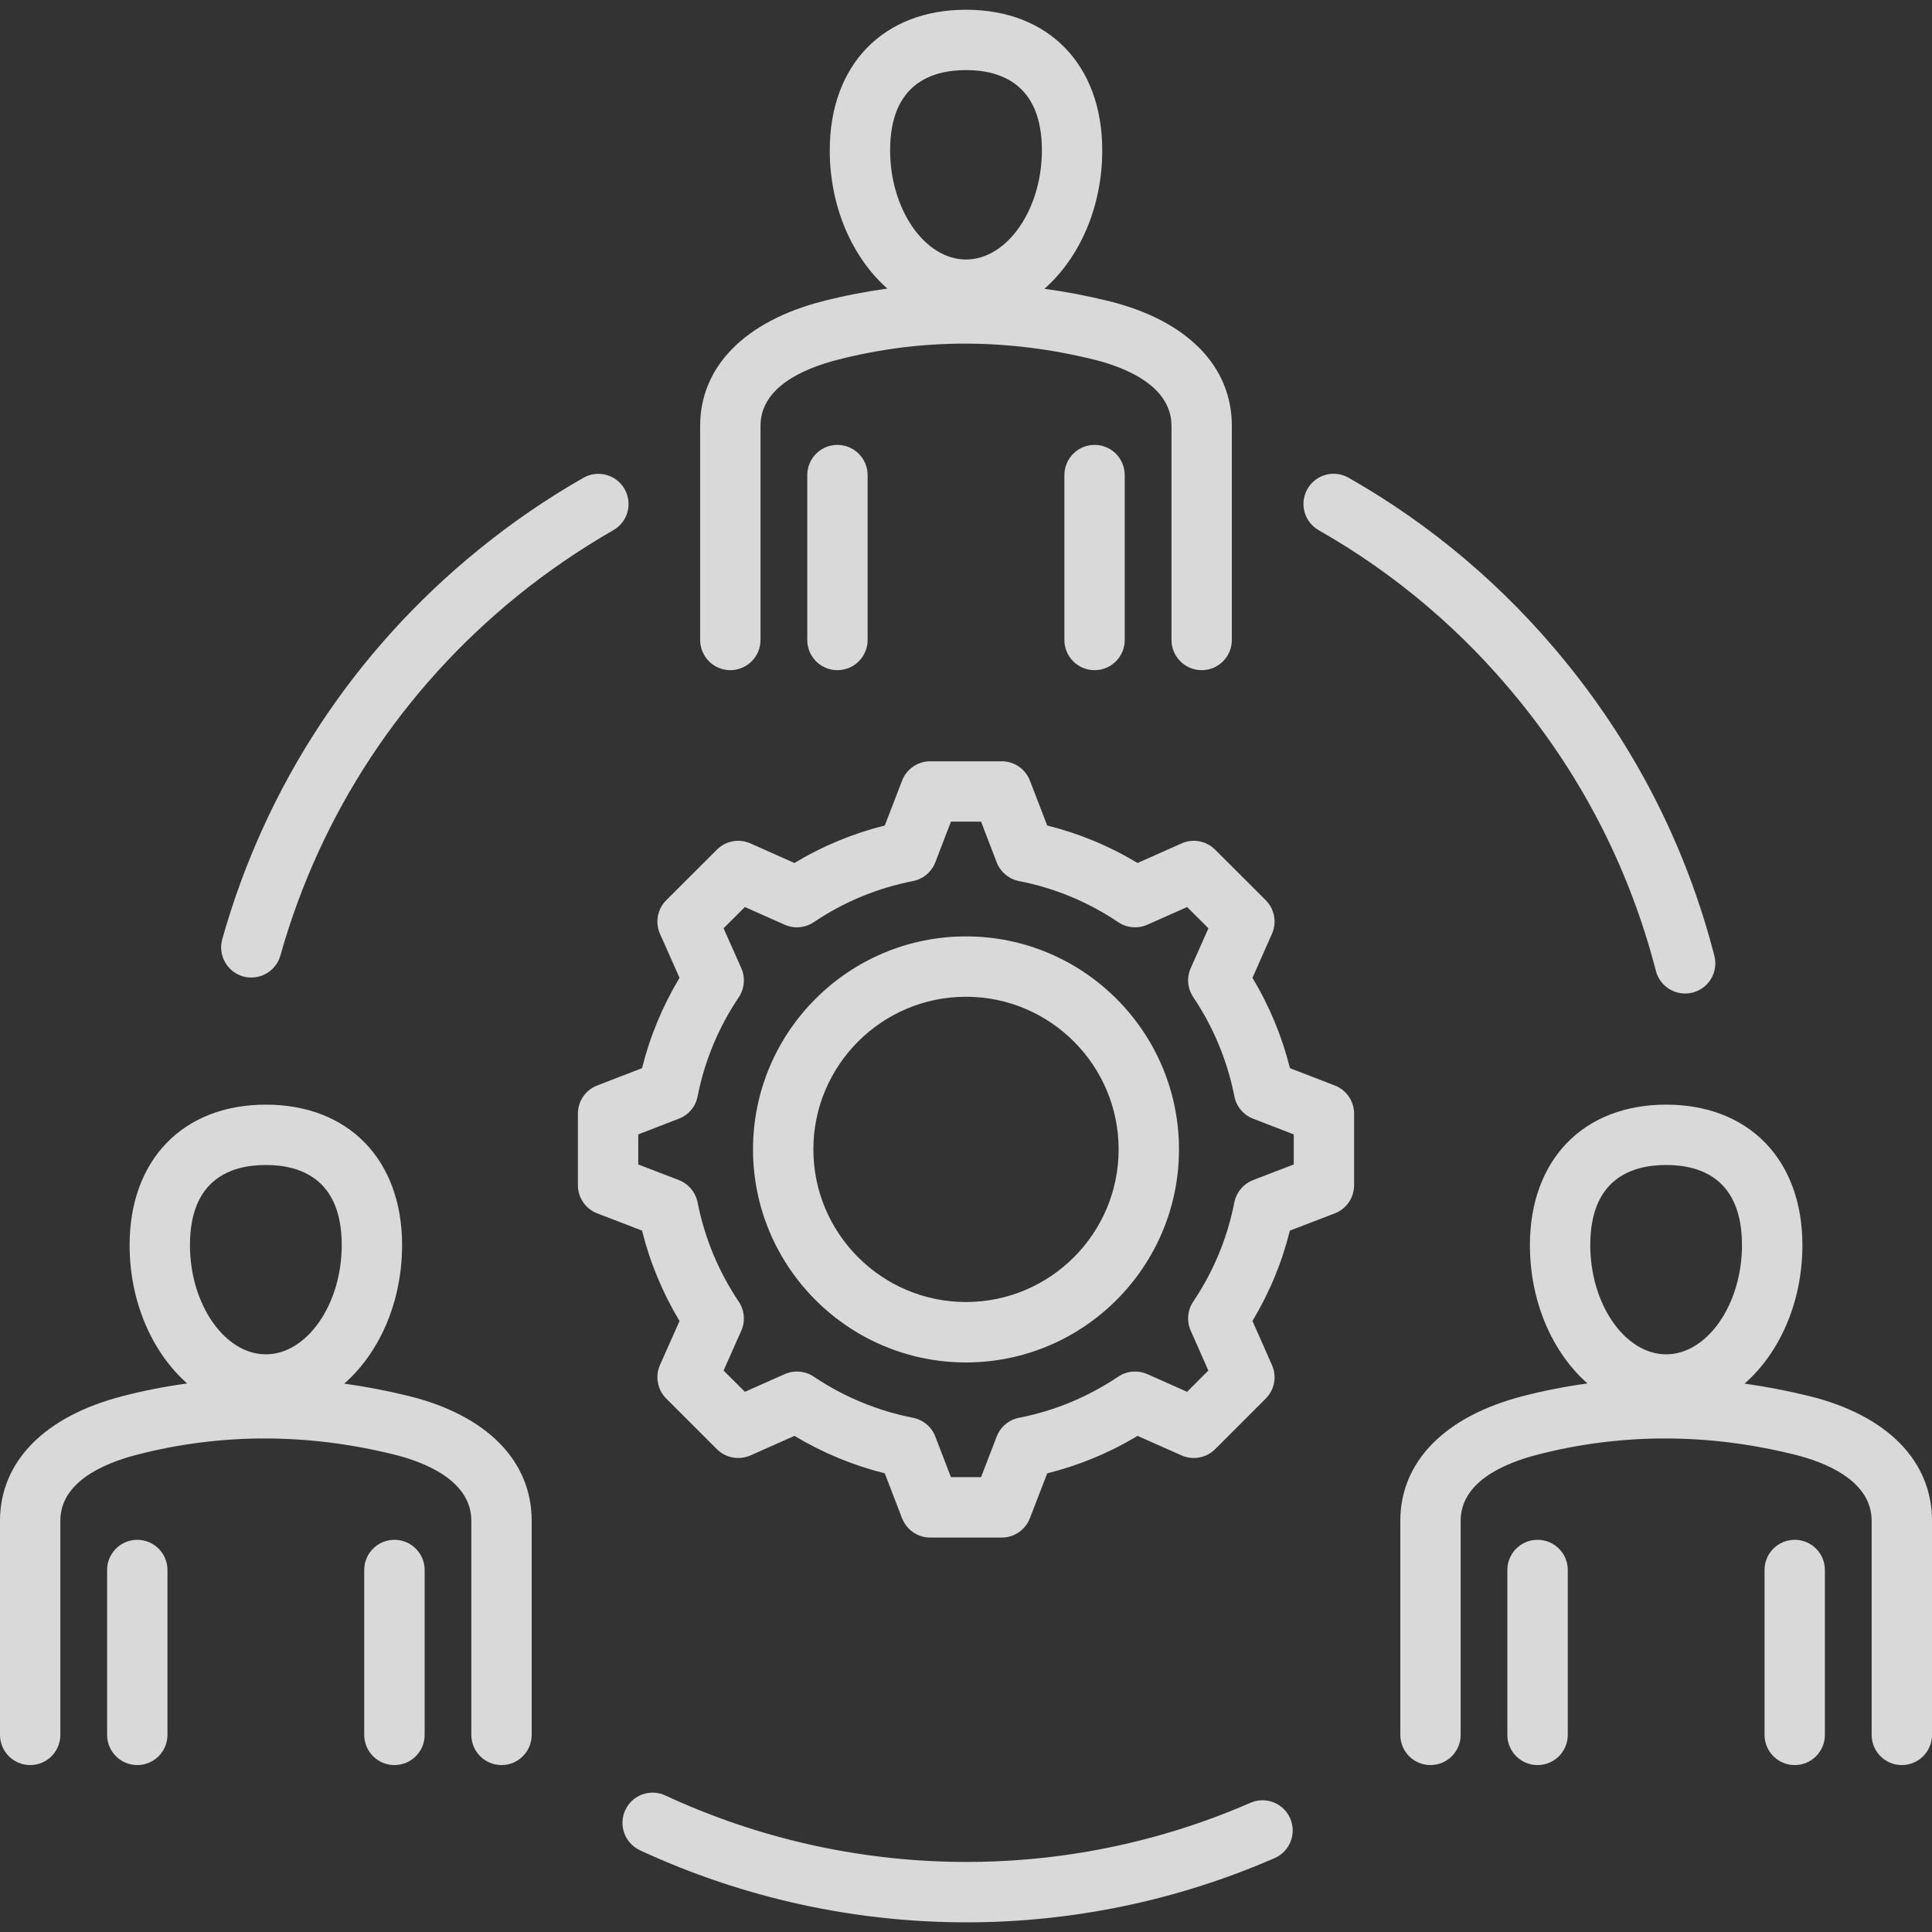 <svg width="25" height="25" viewBox="0 0 25 25" fill="none" xmlns="http://www.w3.org/2000/svg">
<rect x="0" y="0" width="25" height="25" fill="#333333" stroke="none"/>
<g clip-path="url(#clip0_309_101)">
<path d="M2.876 12.153C3.436 10.164 4.583 8.421 6.193 7.113C6.619 6.766 7.075 6.453 7.549 6.183C7.736 6.076 7.975 6.141 8.082 6.328C8.189 6.516 8.124 6.754 7.936 6.861C7.5 7.111 7.079 7.399 6.685 7.719C5.202 8.925 4.145 10.531 3.628 12.365C3.579 12.537 3.423 12.649 3.252 12.649C3.217 12.649 3.181 12.645 3.146 12.635C2.938 12.576 2.818 12.36 2.876 12.153ZM16.181 23.328C13.766 24.381 11.007 24.346 8.609 23.233C8.414 23.142 8.181 23.227 8.091 23.423C8 23.618 8.085 23.851 8.28 23.942C9.619 24.563 11.062 24.875 12.505 24.875C13.864 24.875 15.223 24.598 16.493 24.044C16.691 23.958 16.781 23.728 16.695 23.53C16.609 23.332 16.379 23.242 16.181 23.328ZM17.064 6.861C18.056 7.425 18.928 8.165 19.654 9.059C20.499 10.098 21.095 11.277 21.427 12.563C21.473 12.739 21.631 12.856 21.805 12.856C21.837 12.856 21.87 12.852 21.903 12.844C22.112 12.79 22.238 12.577 22.184 12.368C21.824 10.972 21.177 9.693 20.261 8.566C19.473 7.597 18.527 6.794 17.451 6.182C17.263 6.075 17.025 6.14 16.918 6.328C16.811 6.515 16.877 6.754 17.064 6.861ZM9.06 8.281V5.511C9.06 4.745 9.638 4.157 10.645 3.898C10.922 3.827 11.201 3.773 11.482 3.734C11.032 3.336 10.737 2.683 10.737 1.945C10.737 0.84 11.429 0.126 12.5 0.126C13.571 0.126 14.263 0.84 14.263 1.945C14.263 2.684 13.967 3.339 13.515 3.737C13.794 3.775 14.072 3.828 14.351 3.897C15.361 4.148 15.94 4.736 15.94 5.511V8.281C15.94 8.497 15.765 8.672 15.55 8.672C15.334 8.672 15.159 8.497 15.159 8.281V5.511C15.159 4.981 14.535 4.748 14.163 4.655C13.04 4.377 11.922 4.377 10.84 4.655C10.384 4.772 9.841 5.015 9.841 5.511V8.281C9.841 8.497 9.666 8.672 9.45 8.672C9.235 8.672 9.06 8.497 9.06 8.281ZM11.518 1.945C11.518 2.711 11.968 3.358 12.5 3.358C13.032 3.358 13.482 2.711 13.482 1.945C13.482 1.087 12.948 0.907 12.5 0.907C12.052 0.907 11.518 1.087 11.518 1.945ZM10.446 6.148V8.281C10.446 8.497 10.62 8.672 10.836 8.672C11.052 8.672 11.227 8.497 11.227 8.281V6.148C11.227 5.932 11.052 5.757 10.836 5.757C10.62 5.757 10.446 5.932 10.446 6.148ZM13.773 6.148V8.281C13.773 8.497 13.948 8.672 14.164 8.672C14.38 8.672 14.554 8.497 14.554 8.281V6.148C14.554 5.932 14.38 5.757 14.164 5.757C13.948 5.757 13.773 5.932 13.773 6.148ZM25 19.679V22.449C25 22.665 24.825 22.84 24.609 22.84C24.394 22.84 24.219 22.665 24.219 22.449V19.679C24.219 19.149 23.595 18.915 23.223 18.823C22.1 18.544 20.982 18.544 19.9 18.822C19.444 18.939 18.901 19.183 18.901 19.679V22.449C18.901 22.665 18.726 22.84 18.51 22.84C18.295 22.84 18.12 22.665 18.12 22.449V19.679C18.12 18.913 18.698 18.325 19.705 18.066C19.982 17.994 20.261 17.94 20.542 17.902C20.091 17.504 19.797 16.85 19.797 16.112C19.797 15.008 20.489 14.294 21.56 14.294C22.631 14.294 23.323 15.008 23.323 16.112C23.323 16.852 23.027 17.507 22.575 17.904C22.853 17.943 23.132 17.996 23.411 18.065C24.421 18.315 25 18.904 25 19.679ZM20.578 16.112C20.578 16.878 21.028 17.525 21.56 17.525C22.092 17.525 22.541 16.878 22.541 16.112C22.541 15.255 22.008 15.075 21.56 15.075C21.112 15.075 20.578 15.255 20.578 16.112ZM19.896 19.925C19.68 19.925 19.505 20.1 19.505 20.315V22.449C19.505 22.665 19.68 22.84 19.896 22.84C20.112 22.84 20.287 22.665 20.287 22.449V20.315C20.287 20.1 20.112 19.925 19.896 19.925ZM23.224 19.925C23.008 19.925 22.833 20.1 22.833 20.315V22.449C22.833 22.665 23.008 22.84 23.224 22.84C23.439 22.84 23.614 22.665 23.614 22.449V20.315C23.614 20.1 23.439 19.925 23.224 19.925ZM6.88 19.679V22.449C6.88 22.665 6.705 22.84 6.49 22.84C6.274 22.84 6.099 22.665 6.099 22.449V19.679C6.099 19.149 5.475 18.915 5.104 18.823C3.98 18.544 2.862 18.544 1.78 18.822C1.324 18.939 0.781 19.183 0.781 19.679V22.449C0.781 22.665 0.606 22.84 0.391 22.84C0.175 22.84 0 22.665 0 22.449V19.679C0 18.913 0.578 18.325 1.586 18.066C1.862 17.994 2.141 17.94 2.422 17.902C1.972 17.504 1.677 16.85 1.677 16.112C1.677 15.008 2.369 14.294 3.44 14.294C4.511 14.294 5.203 15.008 5.203 16.112C5.203 16.852 4.907 17.507 4.455 17.904C4.734 17.943 5.013 17.996 5.292 18.065C6.301 18.315 6.88 18.904 6.88 19.679ZM2.458 16.112C2.458 16.878 2.908 17.525 3.44 17.525C3.972 17.525 4.422 16.878 4.422 16.112C4.422 15.255 3.888 15.075 3.44 15.075C2.992 15.075 2.458 15.255 2.458 16.112ZM1.776 19.925C1.561 19.925 1.386 20.1 1.386 20.315V22.449C1.386 22.665 1.561 22.84 1.776 22.84C1.992 22.84 2.167 22.665 2.167 22.449V20.315C2.167 20.1 1.992 19.925 1.776 19.925ZM5.104 19.925C4.888 19.925 4.713 20.1 4.713 20.315V22.449C4.713 22.665 4.888 22.84 5.104 22.84C5.32 22.84 5.495 22.665 5.495 22.449V20.315C5.495 20.1 5.32 19.925 5.104 19.925ZM15.256 14.873C15.256 16.393 14.02 17.63 12.5 17.63C10.98 17.63 9.744 16.393 9.744 14.873C9.744 13.354 10.98 12.117 12.5 12.117C14.02 12.117 15.256 13.354 15.256 14.873ZM14.475 14.873C14.475 13.784 13.589 12.898 12.5 12.898C11.411 12.898 10.525 13.784 10.525 14.873C10.525 15.962 11.411 16.848 12.5 16.848C13.589 16.848 14.475 15.962 14.475 14.873ZM17.522 14.41V15.336C17.522 15.498 17.423 15.643 17.272 15.701L16.691 15.924C16.589 16.337 16.426 16.728 16.207 17.093L16.459 17.663C16.525 17.81 16.493 17.983 16.379 18.097L15.724 18.752C15.61 18.866 15.437 18.898 15.289 18.833L14.72 18.58C14.355 18.8 13.963 18.962 13.551 19.065L13.327 19.645C13.269 19.796 13.124 19.896 12.963 19.896H12.037C11.875 19.896 11.731 19.796 11.672 19.645L11.449 19.065C11.037 18.962 10.645 18.799 10.28 18.58L9.711 18.833C9.563 18.898 9.39 18.866 9.276 18.752L8.621 18.097C8.507 17.983 8.475 17.81 8.54 17.663L8.793 17.094C8.574 16.729 8.411 16.337 8.308 15.924L7.728 15.701C7.577 15.643 7.478 15.498 7.478 15.336V14.41C7.478 14.249 7.577 14.104 7.728 14.046L8.308 13.822C8.411 13.41 8.574 13.018 8.793 12.653L8.54 12.084C8.475 11.936 8.507 11.764 8.621 11.649L9.276 10.995C9.39 10.88 9.563 10.848 9.711 10.914L10.28 11.167C10.645 10.947 11.037 10.785 11.449 10.682L11.673 10.101C11.731 9.95 11.876 9.851 12.037 9.851H12.963C13.124 9.851 13.269 9.95 13.327 10.101L13.551 10.682C13.963 10.785 14.355 10.947 14.72 11.167L15.289 10.914C15.437 10.848 15.61 10.88 15.724 10.995L16.379 11.649C16.493 11.764 16.525 11.936 16.459 12.084L16.207 12.653C16.426 13.018 16.589 13.41 16.692 13.822L17.272 14.046C17.423 14.104 17.522 14.249 17.522 14.41ZM16.741 14.679L16.216 14.476C16.09 14.428 15.999 14.319 15.973 14.187C15.882 13.726 15.703 13.294 15.441 12.903C15.366 12.792 15.353 12.65 15.408 12.527L15.637 12.012L15.361 11.737L14.846 11.966C14.723 12.02 14.581 12.008 14.47 11.933C14.079 11.67 13.647 11.491 13.186 11.401C13.055 11.375 12.945 11.283 12.897 11.158L12.695 10.632H12.305L12.103 11.158C12.055 11.283 11.945 11.375 11.814 11.401C11.353 11.491 10.921 11.67 10.53 11.933C10.419 12.008 10.277 12.02 10.154 11.966L9.639 11.737L9.363 12.012L9.592 12.527C9.647 12.65 9.634 12.792 9.56 12.904C9.297 13.295 9.118 13.727 9.027 14.187C9.002 14.319 8.91 14.428 8.784 14.476L8.259 14.679V15.068L8.784 15.27C8.91 15.319 9.001 15.428 9.027 15.56C9.118 16.02 9.297 16.452 9.559 16.843C9.634 16.955 9.647 17.097 9.592 17.22L9.363 17.735L9.639 18.01L10.154 17.781C10.277 17.727 10.419 17.739 10.53 17.814C10.921 18.076 11.353 18.255 11.814 18.346C11.945 18.372 12.055 18.463 12.103 18.589L12.305 19.114H12.695L12.897 18.589C12.945 18.464 13.054 18.372 13.186 18.346C13.647 18.256 14.079 18.076 14.47 17.814C14.581 17.739 14.723 17.727 14.846 17.781L15.361 18.01L15.636 17.735L15.408 17.219C15.353 17.097 15.366 16.954 15.44 16.843C15.703 16.452 15.882 16.02 15.972 15.56C15.998 15.428 16.09 15.319 16.215 15.27L16.741 15.068V14.679H16.741Z" fill="white" fill-opacity="0.81"/>
</g>
<defs>
<clipPath id="clip0_309_101">
<rect width="25" height="25" fill="white"/>
</clipPath>
</defs>
</svg>
